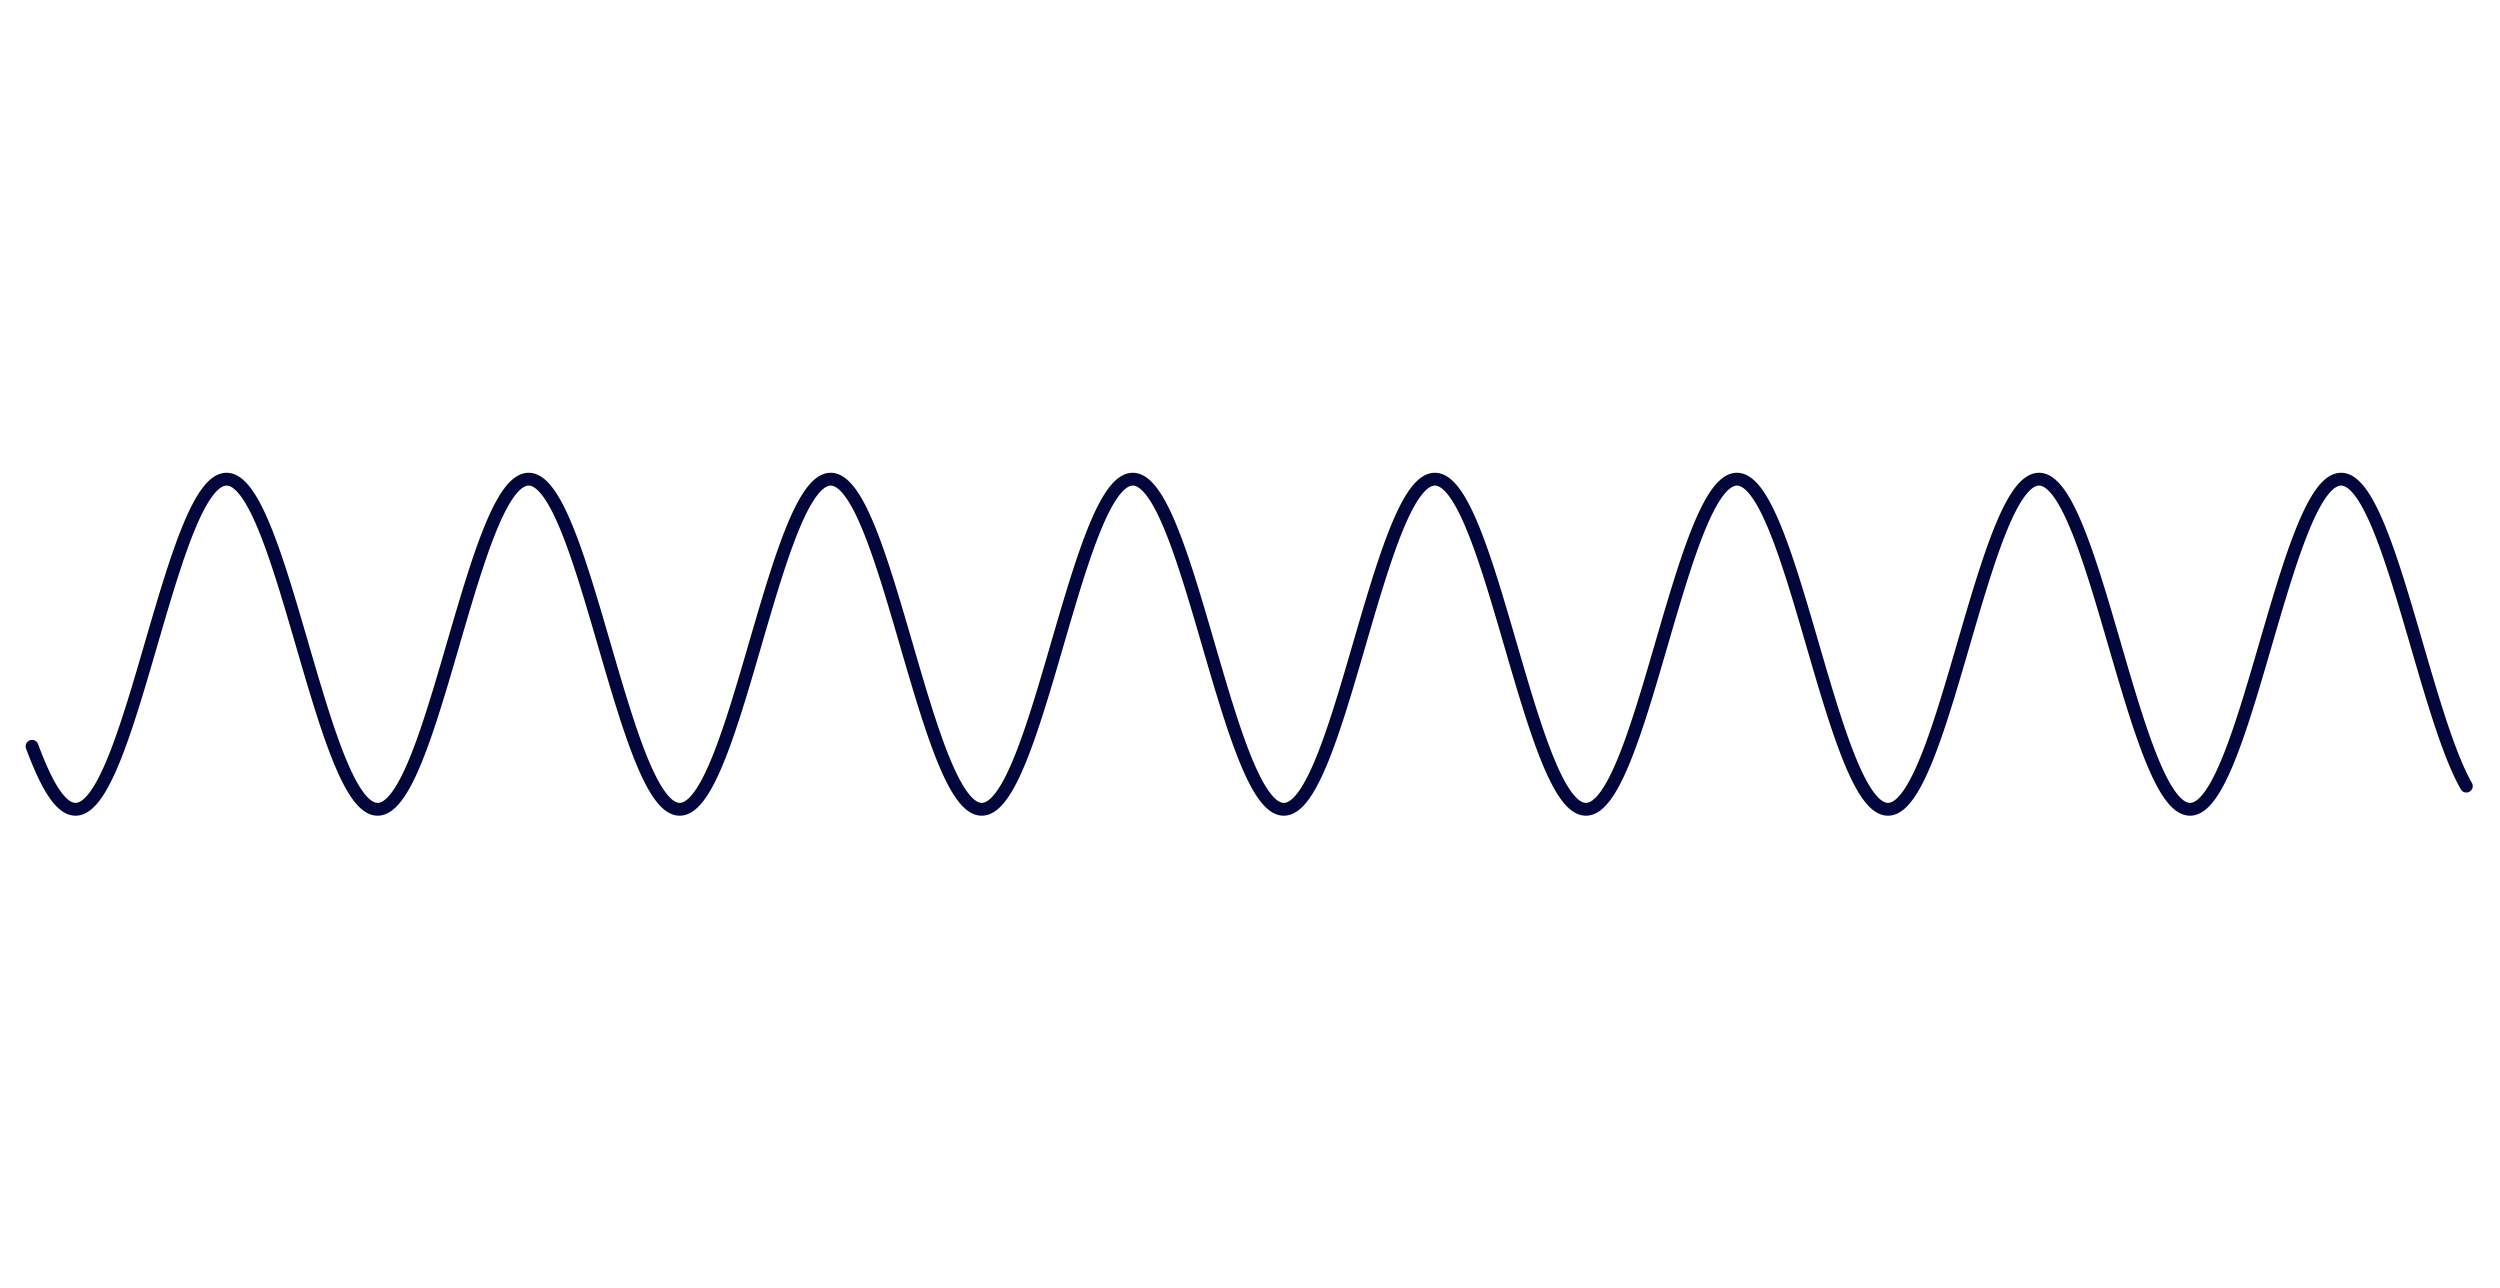 <svg version="1.1" xmlns="http://www.w3.org/2000/svg" xmlns:xlink="http://www.w3.org/1999/xlink" width="1560" height="804"><defs/><g><path fill="none" stroke="#02063B" paint-order="fill stroke markers" d=" M 20 465.692 L 21 468.354 L 22 470.943 L 23 473.455 L 24 475.888 L 25 478.238 L 26 480.504 L 27 482.683 L 28 484.772 L 29 486.769 L 30 488.672 L 31 490.478 L 32 492.186 L 33 493.794 L 34 495.3 L 35 496.703 L 36 498 L 37 499.191 L 38 500.273 L 39 501.246 L 40 502.11 L 41 502.861 L 42 503.501 L 43 504.028 L 44 504.442 L 45 504.742 L 46 504.928 L 47 504.999 L 48 504.956 L 49 504.799 L 50 504.527 L 51 504.141 L 52 503.642 L 53 503.031 L 54 502.306 L 55 501.471 L 56 500.525 L 57 499.469 L 58 498.305 L 59 497.034 L 60 495.658 L 61 494.177 L 62 492.594 L 63 490.911 L 64 489.128 L 65 487.249 L 66 485.275 L 67 483.209 L 68 481.052 L 69 478.808 L 70 476.478 L 71 474.065 L 72 471.573 L 73 469.003 L 74 466.358 L 75 463.643 L 76 460.858 L 77 458.009 L 78 455.097 L 79 452.126 L 80 449.099 L 81 446.02 L 82 442.892 L 83 439.719 L 84 436.504 L 85 433.25 L 86 429.962 L 87 426.643 L 88 423.296 L 89 419.926 L 90 416.535 L 91 413.129 L 92 409.71 L 93 406.283 L 94 402.851 L 95 399.418 L 96 395.987 L 97 392.564 L 98 389.151 L 99 385.752 L 100 382.371 L 101 379.013 L 102 375.679 L 103 372.375 L 104 369.104 L 105 365.869 L 106 362.675 L 107 359.524 L 108 356.42 L 109 353.367 L 110 350.368 L 111 347.427 L 112 344.546 L 113 341.729 L 114 338.979 L 115 336.298 L 116 333.691 L 117 331.16 L 118 328.708 L 119 326.336 L 120 324.049 L 121 321.849 L 122 319.737 L 123 317.717 L 124 315.791 L 125 313.96 L 126 312.228 L 127 310.595 L 128 309.063 L 129 307.635 L 130 306.312 L 131 305.094 L 132 303.985 L 133 302.984 L 134 302.094 L 135 301.314 L 136 300.647 L 137 300.092 L 138 299.65 L 139 299.322 L 140 299.108 L 141 299.008 L 142 299.023 L 143 299.152 L 144 299.395 L 145 299.752 L 146 300.223 L 147 300.807 L 148 301.504 L 149 302.312 L 150 303.231 L 151 304.259 L 152 305.397 L 153 306.641 L 154 307.992 L 155 309.446 L 156 311.004 L 157 312.663 L 158 314.421 L 159 316.276 L 160 318.227 L 161 320.271 L 162 322.405 L 163 324.628 L 164 326.937 L 165 329.329 L 166 331.802 L 167 334.353 L 168 336.98 L 169 339.678 L 170 342.446 L 171 345.279 L 172 348.176 L 173 351.133 L 174 354.146 L 175 357.212 L 176 360.328 L 177 363.491 L 178 366.696 L 179 369.94 L 180 373.22 L 181 376.532 L 182 379.872 L 183 383.237 L 184 386.623 L 185 390.026 L 186 393.442 L 187 396.867 L 188 400.299 L 189 403.732 L 190 407.163 L 191 410.589 L 192 414.005 L 193 417.407 L 194 420.793 L 195 424.157 L 196 427.497 L 197 430.809 L 198 434.089 L 199 437.333 L 200 440.538 L 201 443.7 L 202 446.815 L 203 449.881 L 204 452.894 L 205 455.85 L 206 458.746 L 207 461.579 L 208 464.346 L 209 467.044 L 210 469.67 L 211 472.22 L 212 474.692 L 213 477.084 L 214 479.392 L 215 481.614 L 216 483.748 L 217 485.791 L 218 487.74 L 219 489.595 L 220 491.352 L 221 493.01 L 222 494.567 L 223 496.021 L 224 497.37 L 225 498.614 L 226 499.75 L 227 500.778 L 228 501.696 L 229 502.503 L 230 503.198 L 231 503.781 L 232 504.251 L 233 504.608 L 234 504.85 L 235 504.978 L 236 504.992 L 237 504.891 L 238 504.676 L 239 504.347 L 240 503.904 L 241 503.348 L 242 502.679 L 243 501.899 L 244 501.007 L 245 500.006 L 246 498.895 L 247 497.677 L 248 496.353 L 249 494.924 L 250 493.391 L 251 491.757 L 252 490.024 L 253 488.192 L 254 486.265 L 255 484.244 L 256 482.132 L 257 479.931 L 258 477.643 L 259 475.271 L 260 472.818 L 261 470.286 L 262 467.678 L 263 464.997 L 264 462.246 L 265 459.429 L 266 456.547 L 267 453.605 L 268 450.606 L 269 447.552 L 270 444.448 L 271 441.297 L 272 438.102 L 273 434.867 L 274 431.596 L 275 428.291 L 276 424.958 L 277 421.599 L 278 418.218 L 279 414.819 L 280 411.406 L 281 407.982 L 282 404.552 L 283 401.119 L 284 397.687 L 285 394.259 L 286 390.841 L 287 387.434 L 288 384.044 L 289 380.674 L 290 377.328 L 291 374.009 L 292 370.721 L 293 367.467 L 294 364.253 L 295 361.08 L 296 357.952 L 297 354.874 L 298 351.848 L 299 348.877 L 300 345.966 L 301 343.117 L 302 340.333 L 303 337.618 L 304 334.974 L 305 332.405 L 306 329.913 L 307 327.501 L 308 325.172 L 309 322.928 L 310 320.773 L 311 318.707 L 312 316.734 L 313 314.856 L 314 313.074 L 315 311.391 L 316 309.809 L 317 308.33 L 318 306.954 L 319 305.684 L 320 304.521 L 321 303.467 L 322 302.521 L 323 301.687 L 324 300.964 L 325 300.353 L 326 299.855 L 327 299.47 L 328 299.199 L 329 299.043 L 330 299.001 L 331 299.073 L 332 299.26 L 333 299.561 L 334 299.976 L 335 300.504 L 336 301.145 L 337 301.898 L 338 302.762 L 339 303.736 L 340 304.82 L 341 306.011 L 342 307.309 L 343 308.712 L 344 310.219 L 345 311.828 L 346 313.538 L 347 315.345 L 348 317.249 L 349 319.247 L 350 321.336 L 351 323.516 L 352 325.782 L 353 328.134 L 354 330.567 L 355 333.08 L 356 335.669 L 357 338.332 L 358 341.066 L 359 343.867 L 360 346.733 L 361 349.66 L 362 352.646 L 363 355.686 L 364 358.778 L 365 361.918 L 366 365.102 L 367 368.328 L 368 371.591 L 369 374.887 L 370 378.214 L 371 381.567 L 372 384.943 L 373 388.338 L 374 391.747 L 375 395.169 L 376 398.598 L 377 402.03 L 378 405.463 L 379 408.892 L 380 412.313 L 381 415.723 L 382 419.117 L 383 422.493 L 384 425.846 L 385 429.172 L 386 432.468 L 387 435.73 L 388 438.955 L 389 442.138 L 390 445.277 L 391 448.368 L 392 451.408 L 393 454.392 L 394 457.318 L 395 460.183 L 396 462.984 L 397 465.716 L 398 468.378 L 399 470.966 L 400 473.477 L 401 475.909 L 402 478.259 L 403 480.524 L 404 482.702 L 405 484.79 L 406 486.786 L 407 488.688 L 408 490.494 L 409 492.201 L 410 493.808 L 411 495.313 L 412 496.715 L 413 498.011 L 414 499.201 L 415 500.282 L 416 501.255 L 417 502.117 L 418 502.868 L 419 503.507 L 420 504.033 L 421 504.445 L 422 504.744 L 423 504.929 L 424 504.999 L 425 504.955 L 426 504.797 L 427 504.524 L 428 504.138 L 429 503.638 L 430 503.025 L 431 502.299 L 432 501.463 L 433 500.516 L 434 499.459 L 435 498.294 L 436 497.022 L 437 495.645 L 438 494.163 L 439 492.58 L 440 490.895 L 441 489.112 L 442 487.232 L 443 485.257 L 444 483.19 L 445 481.033 L 446 478.787 L 447 476.457 L 448 474.044 L 449 471.55 L 450 468.98 L 451 466.335 L 452 463.618 L 453 460.833 L 454 457.983 L 455 455.071 L 456 452.099 L 457 449.072 L 458 445.993 L 459 442.864 L 460 439.691 L 461 436.475 L 462 433.221 L 463 429.933 L 464 426.613 L 465 423.266 L 466 419.896 L 467 416.505 L 468 413.099 L 469 409.68 L 470 406.252 L 471 402.82 L 472 399.387 L 473 395.957 L 474 392.534 L 475 389.121 L 476 385.722 L 477 382.342 L 478 378.983 L 479 375.65 L 480 372.346 L 481 369.075 L 482 365.841 L 483 362.647 L 484 359.496 L 485 356.393 L 486 353.341 L 487 350.342 L 488 347.401 L 489 344.521 L 490 341.704 L 491 338.955 L 492 336.275 L 493 333.669 L 494 331.138 L 495 328.686 L 496 326.316 L 497 324.029 L 498 321.83 L 499 319.719 L 500 317.7 L 501 315.774 L 502 313.945 L 503 312.213 L 504 310.581 L 505 309.05 L 506 307.623 L 507 306.3 L 508 305.084 L 509 303.976 L 510 302.976 L 511 302.087 L 512 301.308 L 513 300.641 L 514 300.087 L 515 299.646 L 516 299.319 L 517 299.106 L 518 299.008 L 519 299.023 L 520 299.153 L 521 299.398 L 522 299.756 L 523 300.228 L 524 300.813 L 525 301.511 L 526 302.32 L 527 303.239 L 528 304.269 L 529 305.407 L 530 306.653 L 531 308.004 L 532 309.46 L 533 311.018 L 534 312.678 L 535 314.437 L 536 316.293 L 537 318.245 L 538 320.289 L 539 322.425 L 540 324.648 L 541 326.958 L 542 329.351 L 543 331.825 L 544 334.376 L 545 337.003 L 546 339.702 L 547 342.47 L 548 345.305 L 549 348.202 L 550 351.159 L 551 354.173 L 552 357.24 L 553 360.356 L 554 363.519 L 555 366.724 L 556 369.969 L 557 373.249 L 558 376.562 L 559 379.902 L 560 383.267 L 561 386.653 L 562 390.056 L 563 393.472 L 564 396.898 L 565 400.329 L 566 403.762 L 567 407.194 L 568 410.619 L 569 414.035 L 570 417.437 L 571 420.823 L 572 424.187 L 573 427.527 L 574 430.838 L 575 434.118 L 576 437.361 L 577 440.566 L 578 443.727 L 579 446.843 L 580 449.908 L 581 452.92 L 582 455.876 L 583 458.772 L 584 461.604 L 585 464.371 L 586 467.068 L 587 469.693 L 588 472.242 L 589 474.714 L 590 477.105 L 591 479.412 L 592 481.633 L 593 483.766 L 594 485.808 L 595 487.757 L 596 489.611 L 597 491.367 L 598 493.024 L 599 494.58 L 600 496.033 L 601 497.382 L 602 498.625 L 603 499.76 L 604 500.786 L 605 501.703 L 606 502.51 L 607 503.204 L 608 503.786 L 609 504.255 L 610 504.61 L 611 504.852 L 612 504.979 L 613 504.991 L 614 504.89 L 615 504.673 L 616 504.343 L 617 503.899 L 618 503.342 L 619 502.673 L 620 501.891 L 621 500.999 L 622 499.996 L 623 498.885 L 624 497.666 L 625 496.341 L 626 494.911 L 627 493.377 L 628 491.742 L 629 490.008 L 630 488.176 L 631 486.247 L 632 484.226 L 633 482.113 L 634 479.911 L 635 477.622 L 636 475.25 L 637 472.796 L 638 470.263 L 639 467.655 L 640 464.973 L 641 462.222 L 642 459.403 L 643 456.521 L 644 453.579 L 645 450.579 L 646 447.525 L 647 444.42 L 648 441.269 L 649 438.074 L 650 434.838 L 651 431.566 L 652 428.262 L 653 424.928 L 654 421.569 L 655 418.188 L 656 414.789 L 657 411.375 L 658 407.952 L 659 404.521 L 660 401.088 L 661 397.656 L 662 394.229 L 663 390.81 L 664 387.404 L 665 384.014 L 666 380.644 L 667 377.298 L 668 373.979 L 669 370.692 L 670 367.439 L 671 364.224 L 672 361.052 L 673 357.925 L 674 354.847 L 675 351.821 L 676 348.851 L 677 345.94 L 678 343.092 L 679 340.309 L 680 337.594 L 681 334.951 L 682 332.382 L 683 329.891 L 684 327.48 L 685 325.152 L 686 322.909 L 687 320.754 L 688 318.689 L 689 316.717 L 690 314.839 L 691 313.059 L 692 311.377 L 693 309.796 L 694 308.317 L 695 306.942 L 696 305.673 L 697 304.511 L 698 303.458 L 699 302.514 L 700 301.68 L 701 300.958 L 702 300.348 L 703 299.851 L 704 299.467 L 705 299.198 L 706 299.042 L 707 299.001 L 708 299.075 L 709 299.262 L 710 299.564 L 711 299.98 L 712 300.509 L 713 301.151 L 714 301.905 L 715 302.77 L 716 303.745 L 717 304.83 L 718 306.022 L 719 307.321 L 720 308.725 L 721 310.233 L 722 311.843 L 723 313.553 L 724 315.361 L 725 317.266 L 726 319.265 L 727 321.355 L 728 323.535 L 729 325.803 L 730 328.155 L 731 330.589 L 732 333.102 L 733 335.692 L 734 338.356 L 735 341.09 L 736 343.892 L 737 346.759 L 738 349.687 L 739 352.673 L 740 355.714 L 741 358.806 L 742 361.946 L 743 365.131 L 744 368.357 L 745 371.62 L 746 374.917 L 747 378.243 L 748 381.597 L 749 384.973 L 750 388.368 L 751 391.778 L 752 395.199 L 753 398.628 L 754 402.061 L 755 405.494 L 756 408.922 L 757 412.344 L 758 415.753 L 759 419.147 L 760 422.523 L 761 425.875 L 762 429.201 L 763 432.497 L 764 435.759 L 765 438.983 L 766 442.166 L 767 445.305 L 768 448.395 L 769 451.434 L 770 454.418 L 771 457.344 L 772 460.208 L 773 463.008 L 774 465.74 L 775 468.401 L 776 470.988 L 777 473.499 L 778 475.93 L 779 478.279 L 780 480.544 L 781 482.721 L 782 484.808 L 783 486.803 L 784 488.704 L 785 490.509 L 786 492.216 L 787 493.822 L 788 495.326 L 789 496.727 L 790 498.022 L 791 499.211 L 792 500.291 L 793 501.263 L 794 502.124 L 795 502.874 L 796 503.512 L 797 504.037 L 798 504.448 L 799 504.746 L 800 504.93 L 801 504.999 L 802 504.954 L 803 504.795 L 804 504.521 L 805 504.134 L 806 503.633 L 807 503.019 L 808 502.292 L 809 501.455 L 810 500.507 L 811 499.449 L 812 498.283 L 813 497.011 L 814 495.632 L 815 494.15 L 816 492.565 L 817 490.88 L 818 489.096 L 819 487.215 L 820 485.239 L 821 483.171 L 822 481.013 L 823 478.767 L 824 476.436 L 825 474.022 L 826 471.528 L 827 468.956 L 828 466.311 L 829 463.594 L 830 460.808 L 831 457.957 L 832 455.044 L 833 452.072 L 834 449.045 L 835 445.965 L 836 442.836 L 837 439.662 L 838 436.446 L 839 433.192 L 840 429.903 L 841 426.583 L 842 423.236 L 843 419.866 L 844 416.475 L 845 413.068 L 846 409.649 L 847 406.222 L 848 402.79 L 849 399.357 L 850 395.927 L 851 392.503 L 852 389.09 L 853 385.692 L 854 382.312 L 855 378.953 L 856 375.62 L 857 372.317 L 858 369.046 L 859 365.812 L 860 362.618 L 861 359.468 L 862 356.366 L 863 353.314 L 864 350.316 L 865 347.375 L 866 344.495 L 867 341.679 L 868 338.93 L 869 336.252 L 870 333.646 L 871 331.116 L 872 328.665 L 873 326.295 L 874 324.009 L 875 321.811 L 876 319.701 L 877 317.682 L 878 315.758 L 879 313.929 L 880 312.198 L 881 310.567 L 882 309.037 L 883 307.61 L 884 306.289 L 885 305.074 L 886 303.966 L 887 302.968 L 888 302.079 L 889 301.302 L 890 300.636 L 891 300.083 L 892 299.643 L 893 299.317 L 894 299.105 L 895 299.007 L 896 299.024 L 897 299.155 L 898 299.4 L 899 299.76 L 900 300.233 L 901 300.819 L 902 301.517 L 903 302.327 L 904 303.248 L 905 304.279 L 906 305.418 L 907 306.664 L 908 308.016 L 909 309.473 L 910 311.033 L 911 312.693 L 912 314.453 L 913 316.31 L 914 318.263 L 915 320.308 L 916 322.444 L 917 324.668 L 918 326.979 L 919 329.373 L 920 331.847 L 921 334.399 L 922 337.027 L 923 339.727 L 924 342.495 L 925 345.33 L 926 348.228 L 927 351.186 L 928 354.2 L 929 357.267 L 930 360.384 L 931 363.547 L 932 366.753 L 933 369.998 L 934 373.279 L 935 376.591 L 936 379.932 L 937 383.297 L 938 386.683 L 939 390.086 L 940 393.503 L 941 396.928 L 942 400.36 L 943 403.793 L 944 407.224 L 945 410.649 L 946 414.065 L 947 417.468 L 948 420.853 L 949 424.217 L 950 427.556 L 951 430.868 L 952 434.147 L 953 437.39 L 954 440.594 L 955 443.755 L 956 446.87 L 957 449.935 L 958 452.947 L 959 455.902 L 960 458.797 L 961 461.629 L 962 464.395 L 963 467.091 L 964 469.716 L 965 472.265 L 966 474.735 L 967 477.126 L 968 479.432 L 969 481.653 L 970 483.785 L 971 485.826 L 972 487.774 L 973 489.627 L 974 491.382 L 975 493.039 L 976 494.594 L 977 496.046 L 978 497.393 L 979 498.635 L 980 499.769 L 981 500.795 L 982 501.711 L 983 502.516 L 984 503.21 L 985 503.791 L 986 504.259 L 987 504.613 L 988 504.853 L 989 504.979 L 990 504.991 L 991 504.888 L 992 504.671 L 993 504.34 L 994 503.895 L 995 503.337 L 996 502.666 L 997 501.884 L 998 500.99 L 999 499.987 L 1000 498.875 L 1001 497.655 L 1002 496.328 L 1003 494.897 L 1004 493.363 L 1005 491.727 L 1006 489.992 L 1007 488.159 L 1008 486.23 L 1009 484.207 L 1010 482.094 L 1011 479.891 L 1012 477.601 L 1013 475.228 L 1014 472.773 L 1015 470.24 L 1016 467.631 L 1017 464.949 L 1018 462.197 L 1019 459.378 L 1020 456.496 L 1021 453.552 L 1022 450.552 L 1023 447.498 L 1024 444.393 L 1025 441.241 L 1026 438.045 L 1027 434.809 L 1028 431.537 L 1029 428.232 L 1030 424.898 L 1031 421.539 L 1032 418.157 L 1033 414.758 L 1034 411.345 L 1035 407.921 L 1036 404.491 L 1037 401.058 L 1038 397.626 L 1039 394.199 L 1040 390.78 L 1041 387.374 L 1042 383.984 L 1043 380.615 L 1044 377.269 L 1045 373.95 L 1046 370.663 L 1047 367.41 L 1048 364.196 L 1049 361.024 L 1050 357.897 L 1051 354.82 L 1052 351.794 L 1053 348.825 L 1054 345.915 L 1055 343.067 L 1056 340.284 L 1057 337.57 L 1058 334.928 L 1059 332.36 L 1060 329.869 L 1061 327.459 L 1062 325.131 L 1063 322.889 L 1064 320.735 L 1065 318.671 L 1066 316.7 L 1067 314.823 L 1068 313.043 L 1069 311.362 L 1070 309.782 L 1071 308.304 L 1072 306.931 L 1073 305.663 L 1074 304.502 L 1075 303.449 L 1076 302.506 L 1077 301.673 L 1078 300.952 L 1079 300.343 L 1080 299.847 L 1081 299.464 L 1082 299.196 L 1083 299.041 L 1084 299.001 L 1085 299.076 L 1086 299.265 L 1087 299.567 L 1088 299.984 L 1089 300.514 L 1090 301.157 L 1091 301.912 L 1092 302.778 L 1093 303.754 L 1094 304.84 L 1095 306.033 L 1096 307.333 L 1097 308.738 L 1098 310.247 L 1099 311.858 L 1100 313.569 L 1101 315.378 L 1102 317.283 L 1103 319.283 L 1104 321.374 L 1105 323.555 L 1106 325.823 L 1107 328.176 L 1108 330.611 L 1109 333.125 L 1110 335.716 L 1111 338.38 L 1112 341.115 L 1113 343.917 L 1114 346.784 L 1115 349.713 L 1116 352.699 L 1117 355.741 L 1118 358.834 L 1119 361.974 L 1120 365.159 L 1121 368.385 L 1122 371.649 L 1123 374.946 L 1124 378.273 L 1125 381.627 L 1126 385.003 L 1127 388.398 L 1128 391.808 L 1129 395.23 L 1130 398.659 L 1131 402.091 L 1132 405.524 L 1133 408.953 L 1134 412.374 L 1135 415.783 L 1136 419.178 L 1137 422.553 L 1138 425.905 L 1139 429.231 L 1140 432.526 L 1141 435.787 L 1142 439.011 L 1143 442.194 L 1144 445.333 L 1145 448.423 L 1146 451.461 L 1147 454.445 L 1148 457.37 L 1149 460.234 L 1150 463.033 L 1151 465.764 L 1152 468.424 L 1153 471.011 L 1154 473.521 L 1155 475.951 L 1156 478.3 L 1157 480.563 L 1158 482.74 L 1159 484.826 L 1160 486.821 L 1161 488.721 L 1162 490.525 L 1163 492.23 L 1164 493.836 L 1165 495.339 L 1166 496.739 L 1167 498.033 L 1168 499.221 L 1169 500.3 L 1170 501.271 L 1171 502.131 L 1172 502.88 L 1173 503.517 L 1174 504.041 L 1175 504.452 L 1176 504.748 L 1177 504.931 L 1178 504.999 L 1179 504.953 L 1180 504.793 L 1181 504.518 L 1182 504.13 L 1183 503.628 L 1184 503.013 L 1185 502.285 L 1186 501.447 L 1187 500.498 L 1188 499.439 L 1189 498.273 L 1190 496.999 L 1191 495.62 L 1192 494.136 L 1193 492.551 L 1194 490.864 L 1195 489.079 L 1196 487.198 L 1197 485.221 L 1198 483.152 L 1199 480.993 L 1200 478.747 L 1201 476.415 L 1202 474 L 1203 471.505 L 1204 468.933 L 1205 466.287 L 1206 463.569 L 1207 460.783 L 1208 457.932 L 1209 455.018 L 1210 452.046 L 1211 449.018 L 1212 445.937 L 1213 442.808 L 1214 439.634 L 1215 436.418 L 1216 433.163 L 1217 429.874 L 1218 426.554 L 1219 423.206 L 1220 419.836 L 1221 416.445 L 1222 413.038 L 1223 409.619 L 1224 406.191 L 1225 402.759 L 1226 399.326 L 1227 395.896 L 1228 392.473 L 1229 389.06 L 1230 385.662 L 1231 382.282 L 1232 378.923 L 1233 375.591 L 1234 372.288 L 1235 369.017 L 1236 365.784 L 1237 362.59 L 1238 359.441 L 1239 356.338 L 1240 353.287 L 1241 350.289 L 1242 347.349 L 1243 344.47 L 1244 341.655 L 1245 338.906 L 1246 336.228 L 1247 333.623 L 1248 331.094 L 1249 328.643 L 1250 326.274 L 1251 323.99 L 1252 321.791 L 1253 319.682 L 1254 317.665 L 1255 315.741 L 1256 313.913 L 1257 312.183 L 1258 310.553 L 1259 309.024 L 1260 307.598 L 1261 306.278 L 1262 305.063 L 1263 303.957 L 1264 302.959 L 1265 302.072 L 1266 301.295 L 1267 300.63 L 1268 300.078 L 1269 299.64 L 1270 299.315 L 1271 299.104 L 1272 299.007 L 1273 299.025 L 1274 299.157 L 1275 299.403 L 1276 299.763 L 1277 300.237 L 1278 300.824 L 1279 301.524 L 1280 302.335 L 1281 303.257 L 1282 304.288 L 1283 305.428 L 1284 306.676 L 1285 308.029 L 1286 309.487 L 1287 311.047 L 1288 312.709 L 1289 314.469 L 1290 316.327 L 1291 318.28 L 1292 320.326 L 1293 322.463 L 1294 324.689 L 1295 327 L 1296 329.394 L 1297 331.869 L 1298 334.422 L 1299 337.051 L 1300 339.751 L 1301 342.52 L 1302 345.356 L 1303 348.254 L 1304 351.212 L 1305 354.227 L 1306 357.295 L 1307 360.412 L 1308 363.576 L 1309 366.782 L 1310 370.027 L 1311 373.308 L 1312 376.621 L 1313 379.962 L 1314 383.327 L 1315 386.713 L 1316 390.117 L 1317 393.533 L 1318 396.959 L 1319 400.39 L 1320 403.823 L 1321 407.254 L 1322 410.68 L 1323 414.095 L 1324 417.498 L 1325 420.883 L 1326 424.247 L 1327 427.586 L 1328 430.897 L 1329 434.176 L 1330 437.419 L 1331 440.622 L 1332 443.783 L 1333 446.898 L 1334 449.962 L 1335 452.973 L 1336 455.928 L 1337 458.822 L 1338 461.654 L 1339 464.419 L 1340 467.115 L 1341 469.739 L 1342 472.287 L 1343 474.757 L 1344 477.146 L 1345 479.452 L 1346 481.672 L 1347 483.803 L 1348 485.844 L 1349 487.791 L 1350 489.643 L 1351 491.398 L 1352 493.053 L 1353 494.607 L 1354 496.058 L 1355 497.405 L 1356 498.646 L 1357 499.779 L 1358 500.804 L 1359 501.719 L 1360 502.523 L 1361 503.215 L 1362 503.795 L 1363 504.262 L 1364 504.616 L 1365 504.855 L 1366 504.98 L 1367 504.991 L 1368 504.887 L 1369 504.669 L 1370 504.336 L 1371 503.891 L 1372 503.331 L 1373 502.66 L 1374 501.876 L 1375 500.982 L 1376 499.977 L 1377 498.864 L 1378 497.643 L 1379 496.316 L 1380 494.884 L 1381 493.349 L 1382 491.712 L 1383 489.976 L 1384 488.142 L 1385 486.212 L 1386 484.189 L 1387 482.074 L 1388 479.871 L 1389 477.581 L 1390 475.207 L 1391 472.751 L 1392 470.217 L 1393 467.608 L 1394 464.925 L 1395 462.172 L 1396 459.353 L 1397 456.47 L 1398 453.526 L 1399 450.525 L 1400 447.47 L 1401 444.365 L 1402 441.212 L 1403 438.016 L 1404 434.78 L 1405 431.508 L 1406 428.203 L 1407 424.868 L 1408 421.509 L 1409 418.127 L 1410 414.728 L 1411 411.315 L 1412 407.891 L 1413 404.46 L 1414 401.027 L 1415 397.595 L 1416 394.168 L 1417 390.75 L 1418 387.344 L 1419 383.954 L 1420 380.585 L 1421 377.239 L 1422 373.921 L 1423 370.634 L 1424 367.381 L 1425 364.168 L 1426 360.996 L 1427 357.87 L 1428 354.792 L 1429 351.768 L 1430 348.799 L 1431 345.889 L 1432 343.042 L 1433 340.26 L 1434 337.546 L 1435 334.905 L 1436 332.337 L 1437 329.848 L 1438 327.438 L 1439 325.111 L 1440 322.87 L 1441 320.716 L 1442 318.653 L 1443 316.683 L 1444 314.807 L 1445 313.028 L 1446 311.348 L 1447 309.769 L 1448 308.292 L 1449 306.919 L 1450 305.652 L 1451 304.492 L 1452 303.44 L 1453 302.498 L 1454 301.666 L 1455 300.946 L 1456 300.338 L 1457 299.843 L 1458 299.461 L 1459 299.194 L 1460 299.04 L 1461 299.001 L 1462 299.077 L 1463 299.267 L 1464 299.571 L 1465 299.988 L 1466 300.519 L 1467 301.163 L 1468 301.919 L 1469 302.786 L 1470 303.763 L 1471 304.85 L 1472 306.044 L 1473 307.345 L 1474 308.751 L 1475 310.261 L 1476 311.873 L 1477 313.584 L 1478 315.394 L 1479 317.301 L 1480 319.301 L 1481 321.393 L 1482 323.575 L 1483 325.844 L 1484 328.197 L 1485 330.633 L 1486 333.148 L 1487 335.739 L 1488 338.404 L 1489 341.139 L 1490 343.943 L 1491 346.81 L 1492 349.739 L 1493 352.726 L 1494 355.768 L 1495 358.861 L 1496 362.002 L 1497 365.188 L 1498 368.414 L 1499 371.678 L 1500 374.975 L 1501 378.303 L 1502 381.657 L 1503 385.033 L 1504 388.428 L 1505 391.839 L 1506 395.26 L 1507 398.689 L 1508 402.122 L 1509 405.555 L 1510 408.983 L 1511 412.404 L 1512 415.814 L 1513 419.208 L 1514 422.582 L 1515 425.934 L 1516 429.26 L 1517 432.555 L 1518 435.816 L 1519 439.04 L 1520 442.222 L 1521 445.36 L 1522 448.45 L 1523 451.488 L 1524 454.471 L 1525 457.396 L 1526 460.259 L 1527 463.057 L 1528 465.788 L 1529 468.448 L 1530 471.034 L 1531 473.543 L 1532 475.973 L 1533 478.32 L 1534 480.583 L 1535 482.758 L 1536 484.844 L 1537 486.838 L 1538 488.737 L 1539 490.54" stroke-linecap="round" stroke-linejoin="round" stroke-miterlimit="10" stroke-width="8"/></g></svg>